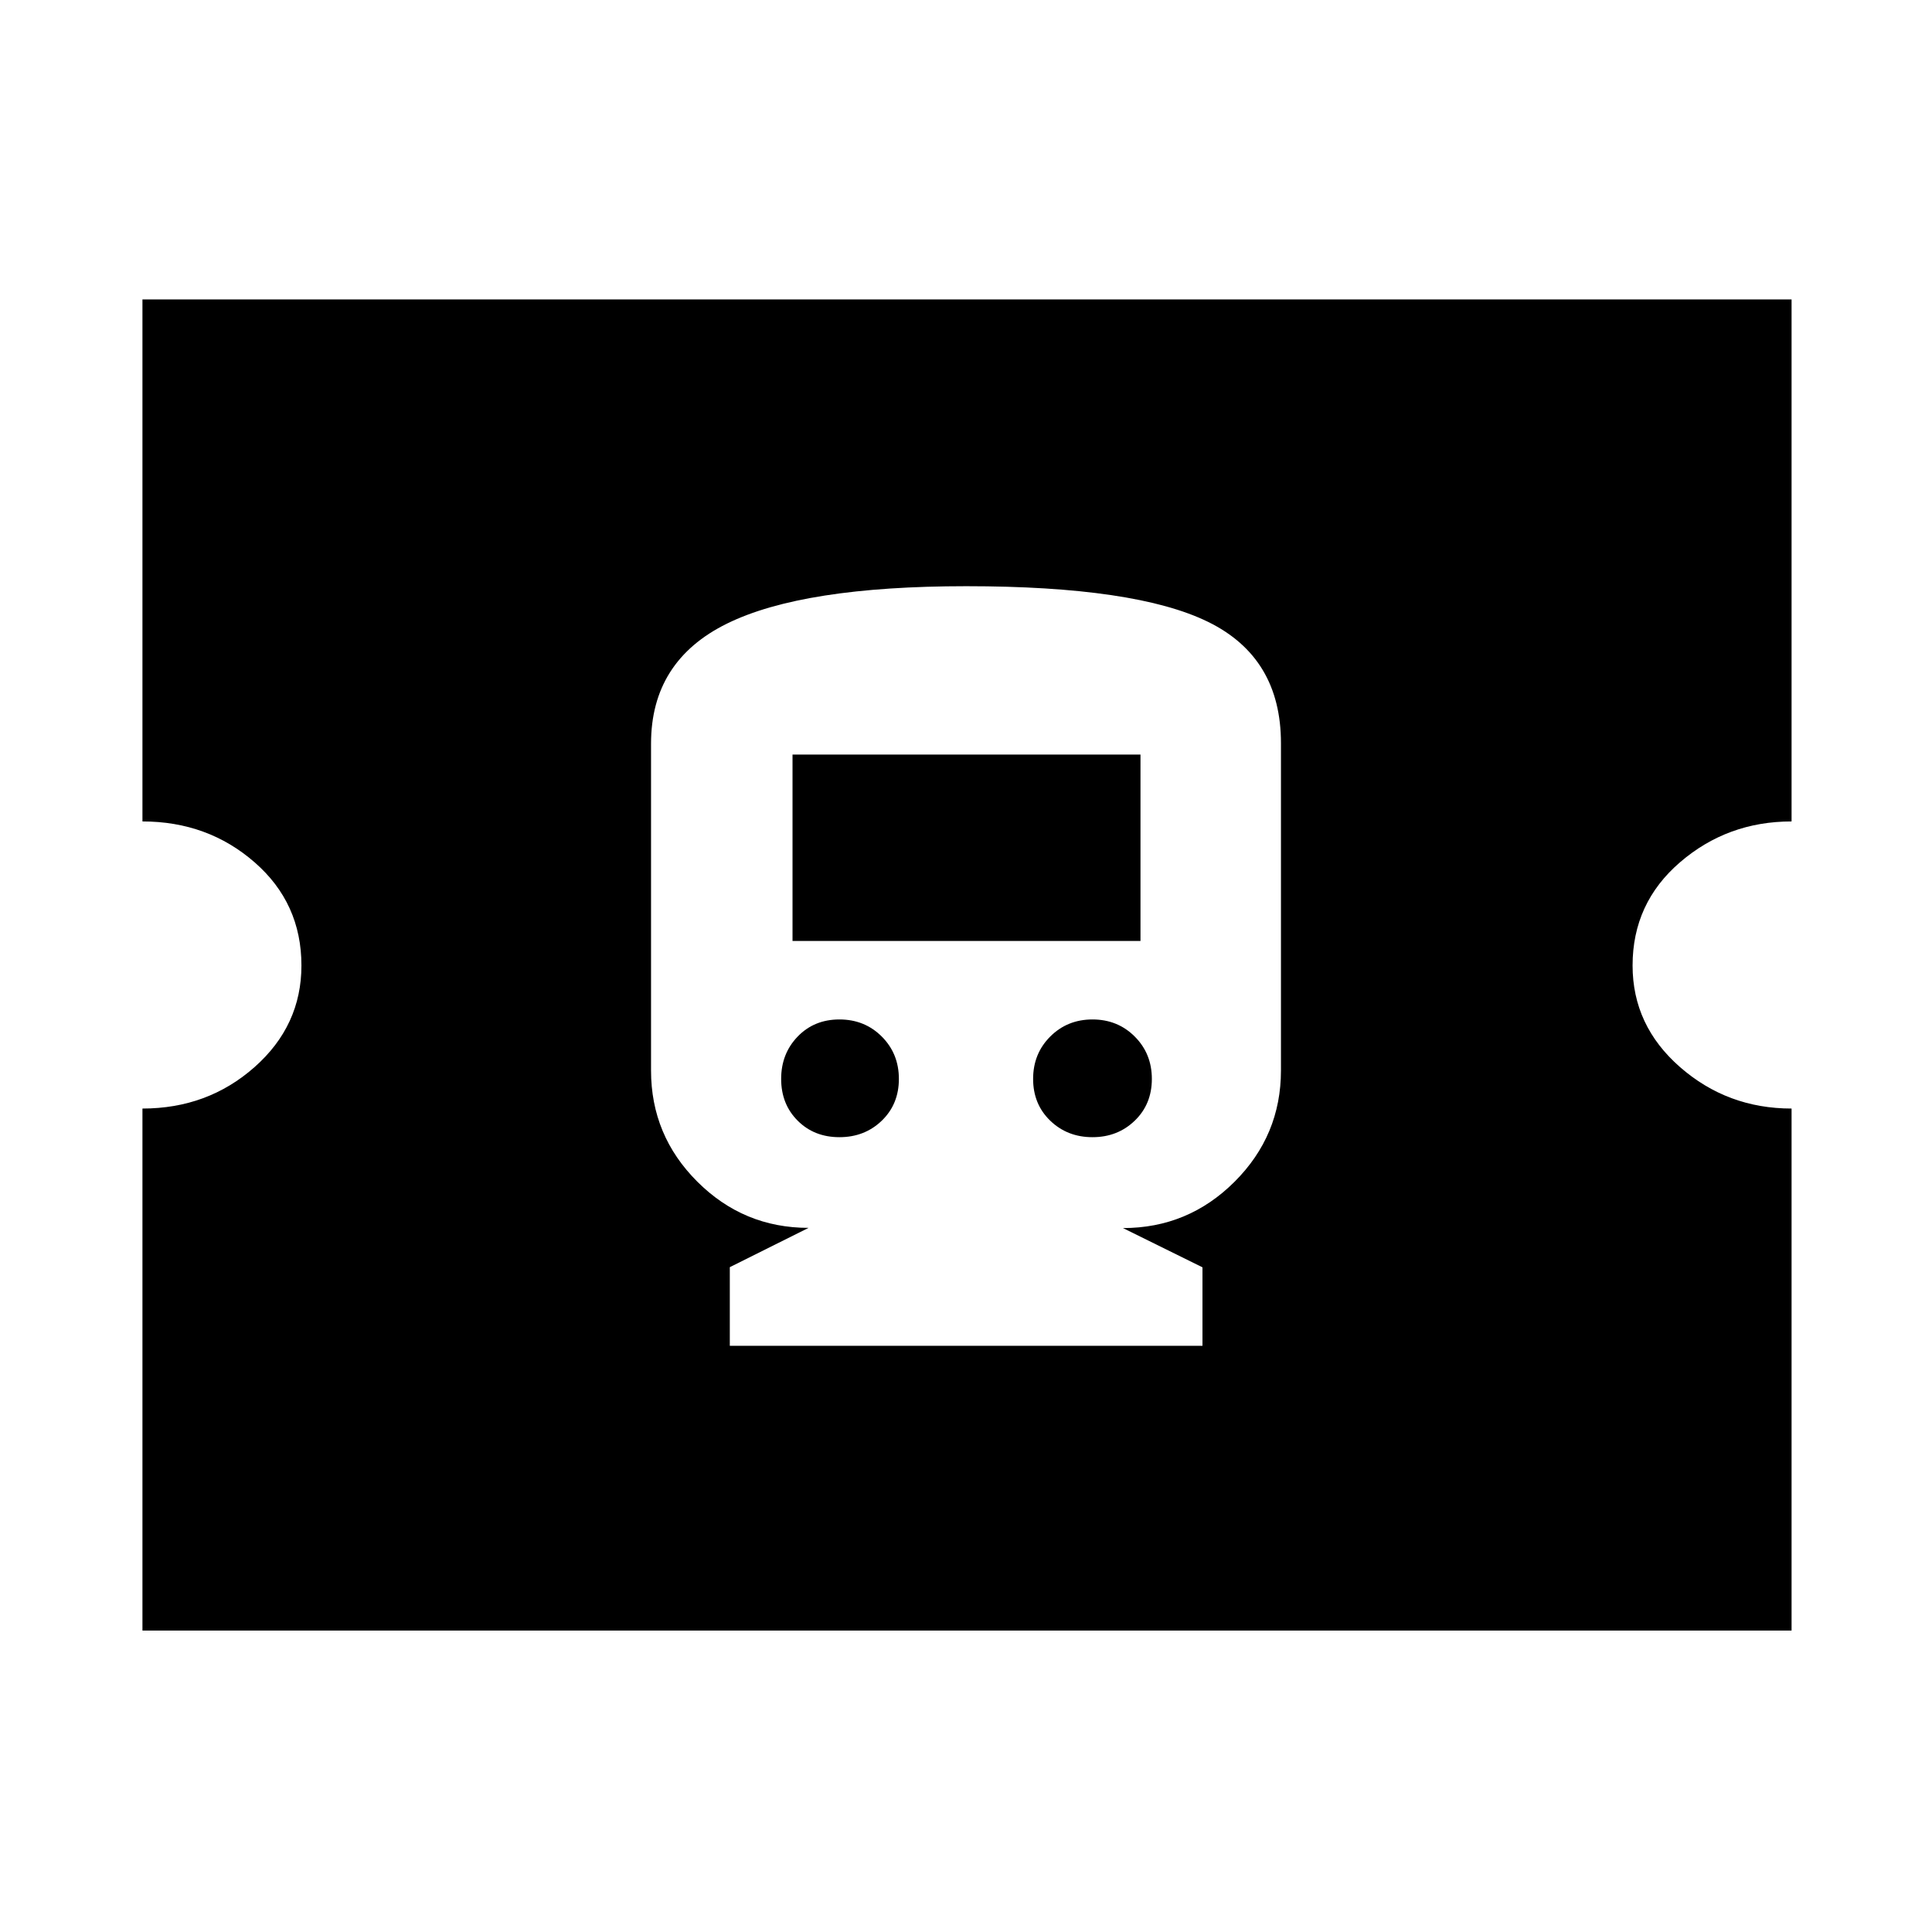 <svg xmlns="http://www.w3.org/2000/svg" height="24" viewBox="0 -960 960 960" width="24"><path d="M362.64-291.28H597.5v-39l-39.5-19.5q32.38 0 55.44-23.01 23.06-23 23.06-55.3v-162.63q0-42.5-36.16-60.25-36.17-17.75-120.22-17.75-81.12 0-118.87 18.58t-37.75 59.65v162.44q0 32.27 23 55.22 22.99 22.95 55.29 22.95l-39.15 19.53v39.07Zm54.47-103.66q-12.55 0-20.75-8.2-8.21-8.2-8.21-20.75t8.21-21.05q8.2-8.5 20.75-8.5 12.54 0 21.04 8.5t8.5 21.05q0 12.55-8.5 20.75t-21.04 8.2Zm125.74 0q-12.5 0-21-8.2t-8.5-20.75q0-12.55 8.5-21.05t21-8.5q12.5 0 21 8.5t8.5 21.05q0 12.55-8.5 20.75t-21 8.2Zm-149.05-97.5v-92.62h172.9v92.62H393.8ZM70.78-149.78v-259.39q32.44 0 55.72-20.61t23.28-50.47q0-30.99-23.28-51.28-23.28-20.3-55.72-20.3v-259.39h819.44v259.39q-31.87 0-55.44 20.3-23.56 20.29-23.56 51.28 0 29.86 23.56 50.47 23.57 20.61 55.44 20.61v259.39H70.78Z"/></svg>